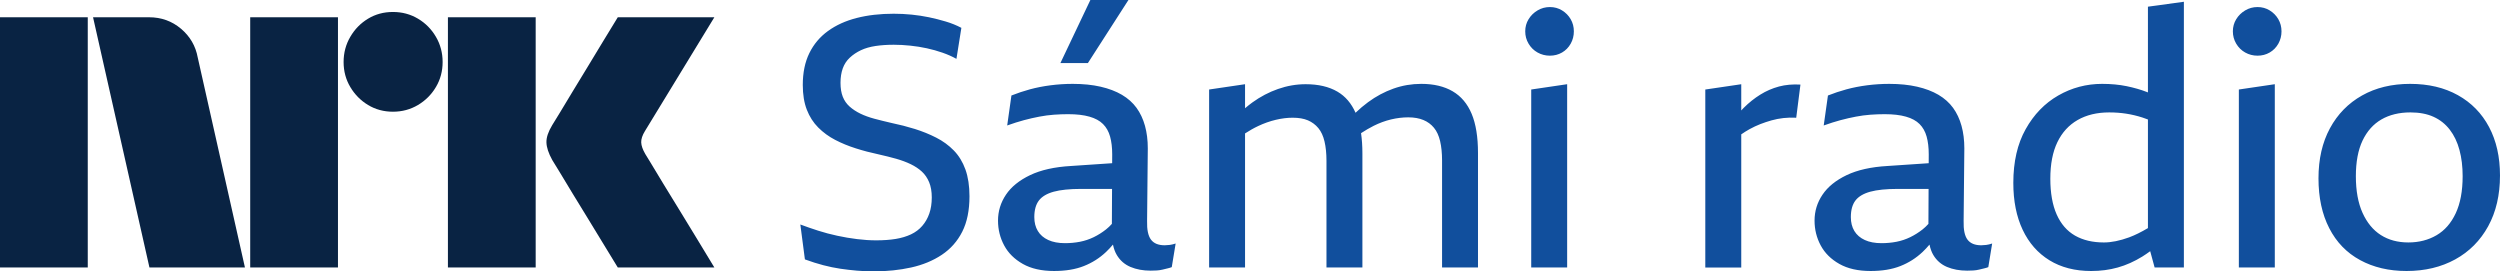 <svg version="1.1" viewBox="0 0 2054.5 223" xml:space="preserve" xmlns="http://www.w3.org/2000/svg">
 <path d="m343.48 15.348c-6.184-3.677-13.029-5.506-20.571-5.506-7.523 0-14.33 1.829-20.42 5.506-6.071 3.658-10.955 8.636-14.613 14.914-3.677 6.26-5.506 13.18-5.506 20.703s1.829 14.386 5.506 20.552c3.658 6.184 8.541 11.106 14.613 14.782 6.09 3.658 12.897 5.506 20.42 5.506 7.542 0 14.386-1.848 20.571-5.506 6.166-3.677 11.106-8.598 14.764-14.782 3.677-6.166 5.506-13.029 5.506-20.552s-1.829-14.443-5.506-20.703c-3.658-6.279-8.598-11.257-14.764-14.914m-343.48 204.47h72.121v-205.63h-72.121zm205.62 0h72.121v-205.63h-72.121zm381.44-205.63h-79.361c-4.638 7.542-8.787 14.349-12.463 20.42-3.658 6.09-7.674 12.708-12.011 19.836-4.337 7.146-8.541 14.047-12.595 20.703-4.054 6.675-7.58 12.52-10.578 17.535-2.998 5.016-5.072 8.39-6.222 10.125-3.281 5.411-4.883 10.144-4.77 14.198 0.094 4.054 1.678 8.881 4.77 14.481 1.15 1.735 3.224 5.11 6.222 10.144 2.998 5.016 6.524 10.861 10.578 17.516 4.054 6.656 8.258 13.519 12.595 20.552 4.337 7.052 8.353 13.613 12.011 19.704 3.677 6.071 7.825 12.878 12.463 20.42h79.361c-5.412-8.881-10.238-16.838-14.481-23.89-4.261-7.052-8.805-14.481-13.613-22.306-4.827-7.825-9.428-15.31-13.764-22.457-4.337-7.127-7.863-12.972-10.578-17.516-2.696-4.525-4.148-6.901-4.337-7.09-2.131-3.677-3.243-6.844-3.337-9.559-0.094-2.696 0.924-5.788 3.055-9.277zm-438.34 9.409c-7.429-6.26-16.159-9.409-26.209-9.409h-46.044l46.346 205.63h78.475l-38.804-172.62c-1.735-9.446-6.335-17.328-13.764-23.607m219.38-9.409h72.121v205.63h-72.121z" fill="#092343" stroke-width="4.827"/>
 <path d="m2023.8 144.81c0-7.919-0.867-15.122-2.621-21.589-1.735-6.467-4.393-12.011-7.957-16.649-3.583-4.638-8.013-8.164-13.331-10.578-5.298-2.413-11.634-3.62-18.968-3.62-9.258 0-17.234 1.942-23.89 5.788-6.656 3.865-11.822 9.673-15.499 17.384-3.658 7.731-5.487 17.479-5.487 29.263 0 11.973 1.829 22.004 5.487 30.112 3.677 8.108 8.692 14.198 15.065 18.252s13.896 6.071 22.588 6.071c8.692 0 16.404-1.98 23.173-5.939 6.75-3.941 12.011-9.993 15.782-18.101 3.771-8.108 5.657-18.233 5.657-30.395m30.696-0.585c0 16.027-3.243 29.923-9.71 41.708-6.467 11.766-15.48 20.854-27.076 27.227-11.577 6.354-24.908 9.541-39.973 9.541-14.481 0-27.208-2.979-38.219-8.975-11.012-5.977-19.459-14.707-25.341-26.209-5.902-11.483-8.843-25.153-8.843-40.972 0-15.838 3.149-29.546 9.428-41.142 6.26-11.577 15.046-20.552 26.341-26.925 11.294-6.373 24.474-9.56 39.539-9.56 15.065 0 28.132 3.092 39.238 9.277 11.106 6.184 19.647 14.914 25.643 26.209 5.977 11.294 8.975 24.568 8.975 39.822m-214.61 75.59h29.546v-150.62l-29.546 4.356zm25.341-211.27c-2.998-1.848-6.316-2.753-9.993-2.753-3.658 0-7.052 0.905-10.144 2.753-3.073 1.829-5.543 4.242-7.372 7.24-1.829 2.979-2.753 6.316-2.753 9.974 0 3.677 0.924 7.052 2.753 10.144 1.829 3.092 4.299 5.506 7.372 7.24 3.092 1.735 6.486 2.602 10.144 2.602 3.677 0 6.995-0.867 9.993-2.602s5.355-4.148 7.108-7.24c1.716-3.092 2.602-6.467 2.602-10.144 0-3.658-0.886-6.995-2.602-9.974-1.754-2.998-4.11-5.411-7.108-7.24m-100.06 178.9v-89.26c-1.508-0.547-3.073-1.15-4.487-1.603-4.525-1.452-9.013-2.508-13.463-3.187-4.45-0.679-9.069-1.018-13.896-1.018-10.05 0-18.685 2.093-25.926 6.241-7.24 4.148-12.784 10.22-16.649 18.233-3.865 8.013-5.788 18.007-5.788 29.98 0 11.784 1.735 21.57 5.204 29.395 3.488 7.825 8.504 13.613 15.065 17.384 6.562 3.752 14.481 5.638 23.739 5.638 6.184 0 13.085-1.395 20.722-4.186 4.846-1.791 10.031-4.393 15.48-7.617m0-181.95 29.546-4.054v218.38h-24.04l-3.639-13.387c-2.15 1.565-4.318 3.073-6.486 4.412-6.58 4.054-13.274 7.052-20.137 8.975-6.845 1.923-14.142 2.885-21.872 2.885-13.312 0-24.757-2.941-34.316-8.824-9.559-5.883-16.894-14.236-22.004-25.059-5.11-10.804-7.674-23.644-7.674-38.521 0-17.366 3.375-32.091 10.144-44.159 6.75-12.067 15.669-21.287 26.774-27.661 11.106-6.373 23.116-9.56 36.07-9.56 7.335 0 14.047 0.641 20.119 1.885 6.09 1.263 11.634 2.847 16.649 4.789 0.302 0.094 0.585 0.245 0.867 0.358zm-180.39 178.48 0.132-28.735h-25.36c-9.466 0-16.989 0.773-22.588 2.3-5.6 1.546-9.654 3.96-12.162 7.24-2.508 3.3-3.771 7.825-3.771 13.613 0 4.45 0.962 8.259 2.885 11.445 1.942 3.187 4.789 5.657 8.56 7.391 3.771 1.735 8.334 2.602 13.745 2.602 4.242 0 8.353-0.377 12.312-1.15 3.96-0.773 7.731-2.036 11.294-3.771 3.564-1.735 6.957-3.865 10.144-6.373 1.697-1.339 3.3-2.885 4.808-4.563m47.458 17.309c1.546-0.189 3.187-0.585 4.921-1.169l-3.168 19.402c-0.981 0.396-2.093 0.735-3.337 1.018-1.263 0.302-2.659 0.622-4.205 1.018-1.546 0.377-3.13 0.622-4.789 0.716-1.622 0.094-3.319 0.151-5.053 0.151-6.184 0-11.69-1.018-16.517-3.036-4.827-2.036-8.598-5.317-11.294-9.842-1.433-2.413-2.451-5.279-3.13-8.541-1.829 2.15-3.715 4.205-5.694 6.071-5.317 5.016-11.407 8.881-18.252 11.577-6.845 2.715-15.009 4.054-24.474 4.054-10.238 0-18.78-1.923-25.624-5.789-6.863-3.865-11.973-8.918-15.348-15.197-3.375-6.279-5.072-13.085-5.072-20.42 0-7.731 2.168-14.82 6.524-21.287 4.337-6.467 10.955-11.822 19.836-16.083 8.881-4.242 20.081-6.75 33.6-7.523l33.845-2.281 0.039-7.278c0-5.6-0.584-10.465-1.735-14.613-1.169-4.167-3.092-7.58-5.807-10.295-2.696-2.696-6.411-4.733-11.143-6.071-4.733-1.358-10.578-2.036-17.516-2.036-3.865 0-7.787 0.151-11.728 0.434-3.96 0.283-7.976 0.83-12.03 1.603-4.054 0.773-8.258 1.735-12.595 2.885-4.337 1.169-8.937 2.621-13.764 4.356l3.469-24.625c4.827-1.923 9.899-3.62 15.216-5.072 5.298-1.433 10.955-2.545 16.951-3.318 5.977-0.773 12.067-1.169 18.233-1.169 8.504 0 16.121 0.773 22.89 2.319 6.75 1.546 12.595 3.771 17.517 6.656 4.921 2.904 8.937 6.486 12.029 10.729 3.073 4.242 5.393 9.164 6.939 14.764 1.546 5.6 2.319 11.784 2.319 18.535l-0.584 59.658c-0.189 7.146 0.867 12.275 3.187 15.348 2.319 3.092 6.09 4.638 11.294 4.638 1.169 0 2.508-0.094 4.054-0.283m-170.3-130.19c-5.411 1.452-10.521 3.677-15.348 6.675-4.827 2.998-9.371 6.618-13.613 10.861-0.679 0.679-1.339 1.452-2.018 2.15v-21.57l-29.546 4.356v146.26h29.546v-109.42c2.244-1.546 4.506-2.998 6.807-4.261 2.998-1.64 5.977-3.036 8.975-4.205 2.998-1.15 6.034-2.168 9.126-3.036 3.073-0.867 6.316-1.49 9.692-1.885 3.375-0.377 6.901-0.471 10.578-0.283l3.469-27.227c-6.373-0.377-12.256 0.151-17.668 1.584m-178.24-62.543c-2.998-1.848-6.335-2.753-9.993-2.753-3.677 0-7.052 0.905-10.144 2.753-3.092 1.829-5.543 4.242-7.372 7.24-1.848 2.979-2.753 6.316-2.753 9.974 0 3.677 0.905 7.052 2.753 10.144 1.829 3.092 4.28 5.506 7.372 7.24 3.092 1.735 6.467 2.602 10.144 2.602 3.658 0 6.995-0.867 9.993-2.602 2.979-1.735 5.355-4.148 7.09-7.24 1.735-3.092 2.602-6.467 2.602-10.144 0-3.658-0.867-6.995-2.602-9.974-1.735-2.998-4.11-5.411-7.09-7.24m-25.341 211.27h29.527v-150.62l-29.527 4.356zm-64.598-144.81c-6.939-4.054-15.537-6.09-25.775-6.09-7.919 0-15.537 1.301-22.871 3.903-7.354 2.621-14.292 6.335-20.854 11.162-3.564 2.621-6.995 5.543-10.276 8.673-3.394-7.674-8.315-13.519-14.914-17.366-6.957-4.054-15.65-6.09-26.077-6.09-7.712 0-15.292 1.32-22.72 3.922-7.448 2.602-14.443 6.279-21.005 11.011-2.074 1.49-4.091 3.111-6.09 4.808v-19.741l-29.527 4.356v146.26h29.527v-110.17c3.545-2.281 7.146-4.374 10.86-6.109 4.733-2.225 9.522-3.922 14.349-5.072 4.827-1.15 9.446-1.735 13.896-1.735 5.015 0 9.22 0.716 12.595 2.168 3.375 1.452 6.222 3.583 8.541 6.373 2.319 2.791 4.016 6.467 5.072 10.993 1.056 4.544 1.603 9.805 1.603 15.801v87.752h29.527v-93.842c0-6.053-0.396-11.539-1.112-16.555 3.413-2.206 6.863-4.28 10.389-6.034 4.638-2.319 9.352-4.054 14.179-5.223 4.827-1.15 9.56-1.735 14.198-1.735 4.827 0 8.975 0.735 12.463 2.187 3.469 1.433 6.373 3.564 8.673 6.373 2.319 2.791 4.016 6.467 5.072 10.993 1.056 4.544 1.603 9.805 1.603 15.782v88.054h29.527v-94.125c0-13.123-1.735-23.852-5.204-32.148-3.469-8.296-8.692-14.481-15.65-18.535m-266.42-75.006h-31.281l-24.625 51.833h22.588zm-13.595 183.97 0.132-28.735h-25.36c-9.465 0-16.988 0.773-22.588 2.3-5.6 1.546-9.654 3.96-12.162 7.24-2.508 3.3-3.771 7.825-3.771 13.613 0 4.45 0.962 8.259 2.904 11.445 1.923 3.187 4.77 5.657 8.541 7.391 3.771 1.735 8.353 2.602 13.764 2.602 4.242 0 8.334-0.377 12.312-1.15 3.941-0.773 7.712-2.036 11.294-3.771 3.564-1.735 6.939-3.865 10.125-6.373 1.716-1.339 3.3-2.885 4.808-4.563m47.477 17.309c1.527-0.189 3.168-0.585 4.921-1.169l-3.187 19.402c-0.98 0.396-2.074 0.735-3.337 1.018-1.263 0.302-2.659 0.622-4.205 1.018-1.546 0.377-3.13 0.622-4.77 0.716-1.64 0.094-3.337 0.151-5.072 0.151-6.184 0-11.671-1.018-16.498-3.036-4.827-2.036-8.598-5.317-11.294-9.842-1.452-2.413-2.47-5.279-3.149-8.541-1.829 2.15-3.715 4.205-5.694 6.071-5.317 5.016-11.389 8.881-18.252 11.577-6.844 2.715-15.009 4.054-24.455 4.054-10.238 0-18.78-1.923-25.643-5.789-6.844-3.865-11.973-8.918-15.348-15.197-3.375-6.279-5.072-13.085-5.072-20.42 0-7.731 2.187-14.82 6.524-21.287 4.337-6.467 10.955-11.822 19.836-16.083 8.881-4.242 20.081-6.75 33.6-7.523l33.845-2.281 0.039-7.278c0-5.6-0.584-10.465-1.735-14.613-1.169-4.167-3.092-7.58-5.807-10.295-2.696-2.696-6.411-4.733-11.143-6.071-4.733-1.358-10.578-2.036-17.516-2.036-3.865 0-7.768 0.151-11.728 0.434-3.96 0.283-7.976 0.83-12.03 1.603-4.054 0.773-8.24 1.735-12.595 2.885-4.337 1.169-8.918 2.621-13.745 4.356l3.469-24.625c4.827-1.923 9.899-3.62 15.197-5.072 5.317-1.433 10.955-2.545 16.951-3.318 5.977-0.773 12.067-1.169 18.252-1.169 8.485 0 16.121 0.773 22.871 2.319 6.75 1.546 12.595 3.771 17.516 6.656 4.921 2.904 8.937 6.486 12.03 10.729 3.073 4.242 5.393 9.164 6.939 14.764 1.546 5.6 2.319 11.784 2.319 18.535l-0.584 59.658c-0.189 7.146 0.886 12.275 3.205 15.348 2.3 3.092 6.071 4.638 11.275 4.638 1.169 0 2.527-0.094 4.073-0.283m-167.83-61.977c2.206 6.184 3.318 13.519 3.318 22.004 0 11.577-1.98 21.287-5.939 29.112-3.96 7.806-9.541 14.141-16.781 18.968-7.24 4.827-15.65 8.296-25.209 10.427-9.56 2.112-19.836 3.187-30.847 3.187-4.62 0-9.22-0.207-13.745-0.585-4.544-0.396-9.088-0.924-13.613-1.584-4.544-0.679-9.22-1.64-14.047-2.904-4.827-1.263-9.842-2.847-15.065-4.77l-3.752-28.679c4.62 1.735 9.503 3.432 14.613 5.072 5.11 1.64 10.389 3.036 15.782 4.186 5.411 1.169 10.804 2.093 16.234 2.753 5.393 0.679 10.615 1.018 15.631 1.018 5.977 0 11.332-0.377 16.065-1.15 4.733-0.773 8.937-2.036 12.614-3.771 3.658-1.735 6.75-4.054 9.258-6.958 2.508-2.885 4.45-6.26 5.788-10.125 1.358-3.865 2.036-8.296 2.036-13.331 0-4.827-0.735-8.975-2.168-12.444-1.452-3.488-3.432-6.373-5.939-8.692-2.508-2.319-5.562-4.356-9.126-6.09-3.583-1.735-7.58-3.224-12.03-4.487-4.431-1.244-9.258-2.451-14.481-3.62-6.354-1.339-12.595-2.979-18.667-4.921-6.09-1.923-11.728-4.242-16.951-6.958-5.204-2.696-9.842-6.071-13.896-10.125-4.054-4.054-7.203-8.937-9.409-14.632-2.225-5.694-3.337-12.501-3.337-20.42 0-10.031 1.772-18.723 5.355-26.058 3.582-7.335 8.692-13.425 15.348-18.252 6.675-4.827 14.537-8.39 23.607-10.71s19.213-3.488 30.413-3.488c5.016 0 9.937 0.245 14.764 0.735 4.827 0.49 9.56 1.207 14.198 2.168 4.638 0.962 9.22 2.131 13.764 3.488 4.525 1.339 8.824 3.073 12.878 5.204l-4.054 25.492c-3.469-1.942-7.297-3.62-11.445-5.072-4.148-1.452-8.447-2.659-12.878-3.62-4.45-0.962-8.975-1.697-13.613-2.168-4.638-0.49-9.182-0.735-13.613-0.735-5.411 0-10.389 0.339-14.914 1.018-4.544 0.679-8.541 1.829-12.03 3.469-3.469 1.64-6.505 3.677-9.107 6.09-2.621 2.413-4.544 5.355-5.807 8.824-1.244 3.488-1.867 7.448-1.867 11.879 0 4.45 0.622 8.259 1.867 11.445 1.263 3.187 3.149 5.883 5.657 8.108 2.508 2.225 5.449 4.148 8.824 5.788 3.375 1.64 7.24 3.036 11.596 4.205 4.337 1.15 9.013 2.319 14.047 3.469 6.562 1.358 12.935 2.998 19.119 4.921 6.166 1.942 12.011 4.299 17.516 7.108 5.506 2.791 10.333 6.316 14.481 10.559 4.148 4.261 7.335 9.465 9.56 15.65" fill="#114f9d" stroke-width="4.827"/>
</svg>
